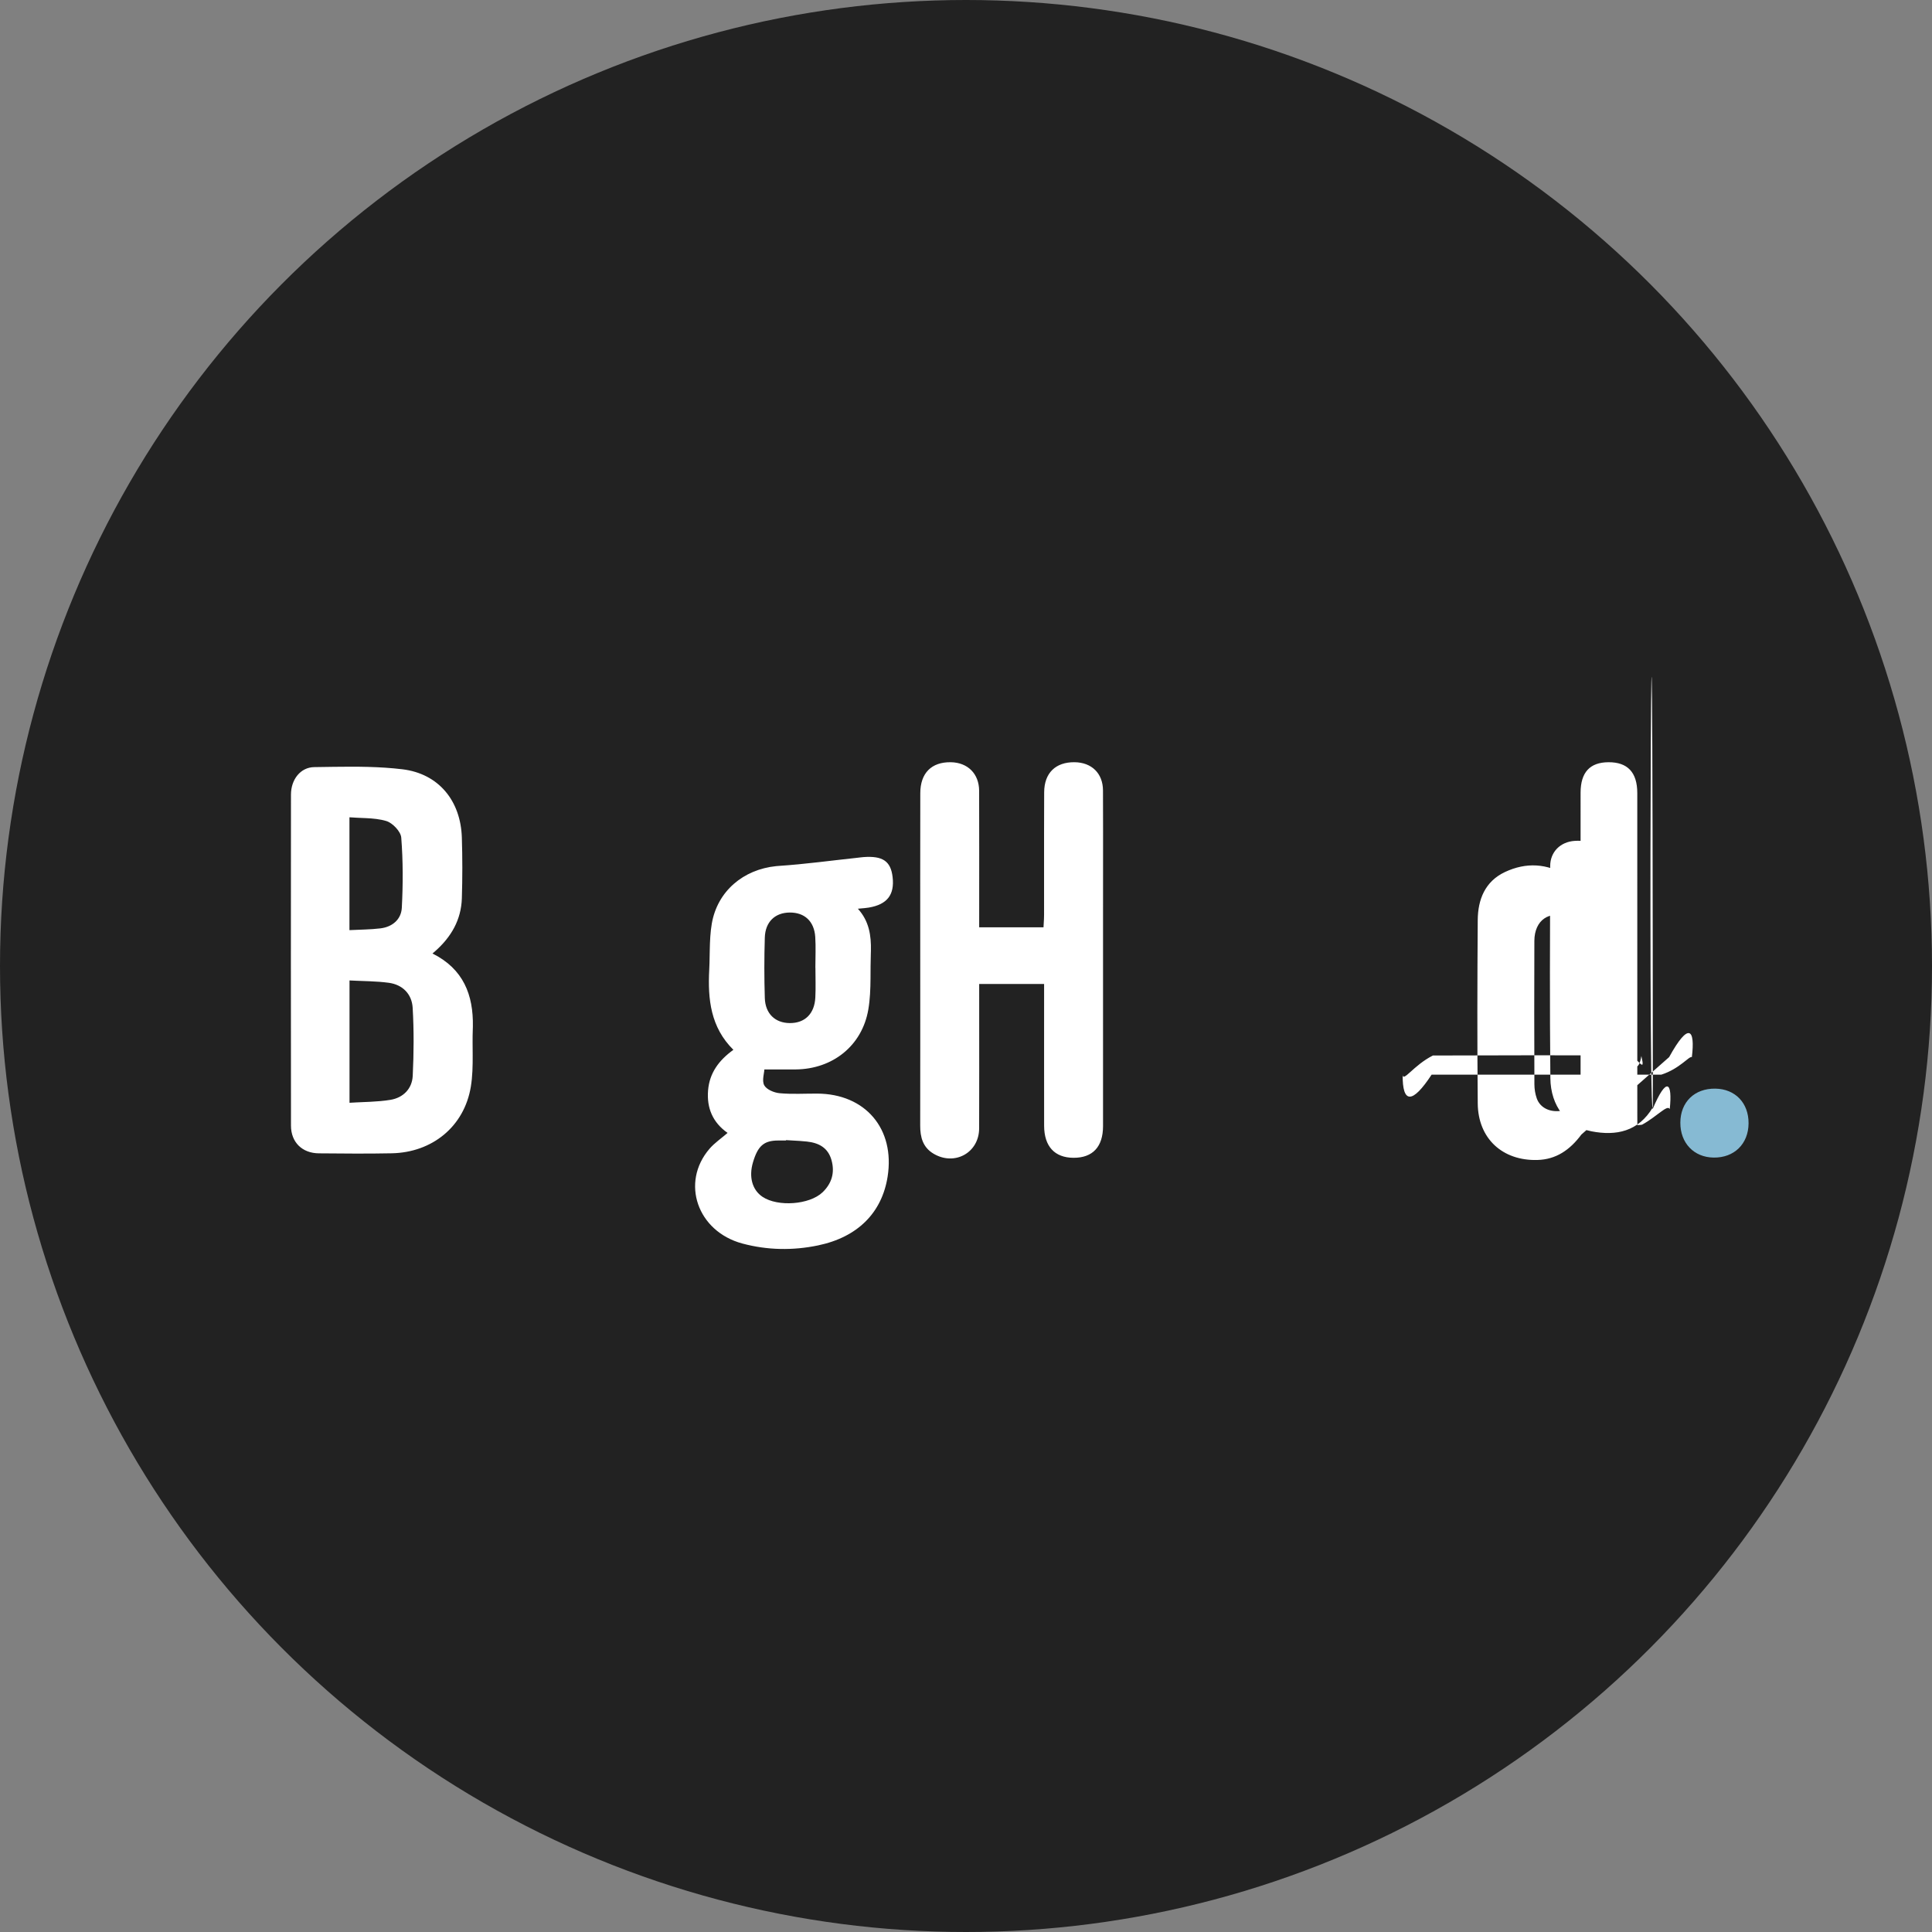 <svg width="256px" height="256px" viewBox="0 0 256 256" xmlns="http://www.w3.org/2000/svg" preserveAspectRatio="xMidYMid"><rect x="0" y="0" width="256" height="256" fill="#808080" stroke="none"/><title>BugHerd</title><circle fill="#222" cx="128" cy="128" r="128"/><path d="M50.418 123.012c1.579-.192 2.743-1.188 2.824-2.722.163-3.096.169-6.218-.074-9.304-.064-.809-1.15-1.949-1.987-2.198-.848-.253-1.747-.335-2.663-.381l-1.105-.047c-.37-.016-.74-.034-1.109-.065v14.953c1.427-.075 2.781-.073 4.114-.235zm-4.106 23.112.931-.051h0l1.828-.081c.903-.046 1.791-.113 2.666-.258 1.686-.28 2.868-1.461 2.951-3.18.146-3.0.166-6.018-.008-9.015-.105-1.808-1.313-3.063-3.169-3.315-.836-.113-1.68-.166-2.543-.203l-1.754-.066c-.298-.012-.598-.025-.902-.041v16.21zm10.994-19.78c4.106 2.049 5.427 5.491 5.352 9.673l-.012.407c-.022.562-.027 1.126-.025 1.691l.011 1.695c.006 1.412-.019 2.818-.246 4.191-.873 5.266-5.107 8.707-10.478 8.816-3.219.065-6.442.035-9.662.006-2.205-.02-3.687-1.466-3.69-3.666-.018-14.624-.016-29.249-.002-43.873.002-1.983 1.251-3.613 3.082-3.638l2.6-.038c3.038-.04 6.083-.036 9.077.324 4.82.58 7.733 4.183 7.884 9.052.083 2.678.085 5.364.001 8.042-.089 2.854-1.408 5.131-3.547 7.022l-.345.295zm81.042 4.036h-8.601l.004 11.524c-1.55e-4 2.542-.002 5.077-.01 7.611-.009 3.221-3.23 5.007-6.021 3.368-1.442-.847-1.792-2.195-1.789-3.747l.008-10.9h0l-.002-10.9c0-7.413-.011-14.826.006-22.239.006-2.667 1.492-4.139 4.047-4.098 2.238.037 3.743 1.523 3.75 3.789l.01 8.193h0l-.004 9.896h0 8.524l.06-1.101c.008-.186.014-.373.014-.56l-.001-10.827c.001-1.804.005-3.609.014-5.413.013-2.554 1.518-4.002 4.018-3.978 2.27.022 3.767 1.469 3.776 3.741l.011 5.365h0l-.004 10.729h0l-8.79e-4 28.384h0c-8.79e-4 2.744-1.372 4.209-3.911 4.198-2.501-.011-3.89-1.51-3.895-4.255l-.005-8.486h0l.002-10.296zm-32.349 20.801-1.845-.109h0l-.004.051h0-1.023 0c-1.896.002-2.705.698-3.353 2.887-.575 1.943-.1 3.66 1.264 4.575 2.016 1.352 6.234 1.061 7.965-.61 1.209-1.167 1.642-2.596 1.172-4.262-.467-1.656-1.698-2.281-3.257-2.451l-.919-.08h0zm2.047-22.947h-.006l.025-2.043c.007-.681.003-1.361-.041-2.039-.134-2.077-1.416-3.25-3.381-3.236-1.939.014-3.238 1.226-3.302 3.313-.082 2.671-.083 5.348 2.93e-4 8.019.065 2.079 1.376 3.302 3.307 3.316 2.001.014 3.278-1.228 3.386-3.393.033-.655.036-1.311.031-1.967l-.018-1.97zm5.628-7.822c1.501 1.654 1.768 3.567 1.726 5.558l-.011.374c-.021.551-.029 1.104-.033 1.658l-.009 1.661c-.013 1.383-.061 2.761-.292 4.107-.825 4.815-4.742 7.893-9.626 7.936l-1.436.005h0l-2.711-.004h0l-.018.197h0l-.107.712c-.056.424-.073.869.114 1.2.318.564 1.305.974 2.035 1.041 1.646.152 3.316.045 4.975.052 6.391.025 10.332 4.674 9.332 11.003-.756 4.786-3.968 8.022-9.229 9.114-3.337.693-6.706.634-10.007-.249-5.976-1.599-8.22-8.08-4.361-12.562.327-.379.705-.714 1.111-1.049l.843-.683c.144-.118.29-.24.436-.367-1.955-1.371-2.78-3.285-2.583-5.644.192-2.301 1.426-3.974 3.354-5.365-3.021-2.983-3.405-6.708-3.201-10.604l.034-.876h0l.036-1.756c.025-1.171.073-2.337.269-3.479.741-4.314 4.19-7.185 8.522-7.624l.396-.033c3.444-.228 6.873-.703 10.308-1.068.291-.031.581-.075.873-.097 2.552-.189 3.615.54 3.86 2.64.275 2.356-.717 3.636-3.155 4.049-.169.029-.34.049-.521.067l-.923.084zm95.762 13.875c0-3.462-.077-6.926.038-10.383.045-1.355-.568-1.955-1.655-2.371-2.521-.964-4.496.376-4.508 3.138-.029 6.338-.018 12.676.005 19.014.002.621.107 1.272.313 1.856.458 1.292 1.813 1.908 3.375 1.629 1.763-.316 2.43-1.037 2.431-2.645l8.79e-4-10.238zm.103 16.049c-1.523 2.047-3.362 3.303-5.832 3.368-4.632.122-7.855-2.844-7.899-7.489-.077-8.098-.058-16.197-.001-24.295.019-2.734.968-5.133 3.617-6.376 2.789-1.309 5.587-1.158 8.229.501.244.153.472.332.71.534l.773.673c.095.082.195.166.299.253l8.78e-4-12.47h0c.003-2.689 1.226-4.021 3.691-4.035 2.532-.015 3.819 1.338 3.821 4.083.007 14.245.004 28.491.004 42.736l.006 1.269c-6.94e-4.211-.003.423-.01.634-.064 1.986-1.092 3.36-2.72 3.658-2.061.377-3.579-.402-4.408-2.268l-.051-.123h0l-.229-.652zm-128.319.026c-1.915 3.206-4.853 3.811-8.147 3.168-3.253-.634-5.392-3.317-5.43-7.048-.093-9.365-.053-18.732-.023-28.098.006-1.891 1.365-3.2 3.215-3.332 2.341-.167 3.844.862 4.193 2.911.067.393.082.796.086 1.199l.008 22.939h0c2.93e-4.633.023 1.268.076 1.898.196 2.307 1.57 3.272 3.803 2.682 1.255-.332 1.953-.952 1.941-2.451-.067-8.39-.039-16.781-.027-25.171.004-2.571 1.292-3.973 3.613-4.009 2.527-.04 3.894 1.287 3.896 3.839.008 10.147.004 20.293.003 30.44 0 2.441-.782 3.699-2.507 4.042-2.325.463-3.756-.423-4.701-3.009zm84.342-19.907.006-1.035h0l.027-2.022c.016-1.33.016-2.627-.071-3.919-.112-1.648-1.197-2.465-2.714-2.459-1.426.007-2.631.843-2.732 2.317-.08 1.173-.091 2.351-.081 3.537l.031 2.381c.005.399.008.799.008 1.2h5.527zm-5.604 5.983-.005 1.422h0l-.018 2.766c-.006 1.362 2.93e-4 2.699.047 4.034.064 1.849 1.193 2.871 2.85 2.863 1.688-.008 2.716-1.005 2.909-2.829.026-.242.025-.487.032-.73.073-2.469 1.227-3.638 3.574-3.617 2.317.02 3.499 1.258 3.527 3.695.066 5.834-3.674 9.655-9.529 9.647-1.401-.002-2.845-.078-4.196-.416-3.975-.995-6.465-3.851-6.618-8.413-.233-6.958-.261-13.942.06-20.895.329-7.114 5.784-10.082 12.427-9.047 4.951.771 7.874 4.324 8.045 9.464.06 1.811.066 3.625.052 5.438l-.043 3.627h0c-.026 1.98-1.12 2.981-3.158 2.988l-3.925.005h0l-6.029-.003zm25.668-17.673c.629-2.815 2.275-3.958 4.928-3.721 2.097.187 3.13 1.473 3.076 3.97-.049 2.293-1.244 3.69-3.241 3.697-.434.002-.868-.054-1.302-.122l-.867-.137h0c-1.642-.239-2.208.234-2.208 1.88-.001 8.436.009 16.873-.006 25.309-.005 2.909-2.507 4.589-5.242 3.563-1.597-.599-2.266-1.761-2.267-4.003-.004-9.948-.004-19.896-2.93e-4-29.844 5.86e-4-2.5.856-3.741 2.729-3.995 2.518-.341 3.609.448 4.4 3.403z" fill="#fff"/><path d="M231.694 148.847c-.019 2.731-1.905 4.578-4.636 4.538-2.613-.038-4.413-1.928-4.404-4.624.01-2.733 1.878-4.552 4.635-4.511 2.639.039 4.423 1.901 4.404 4.597" fill="#86bad3"/></svg>